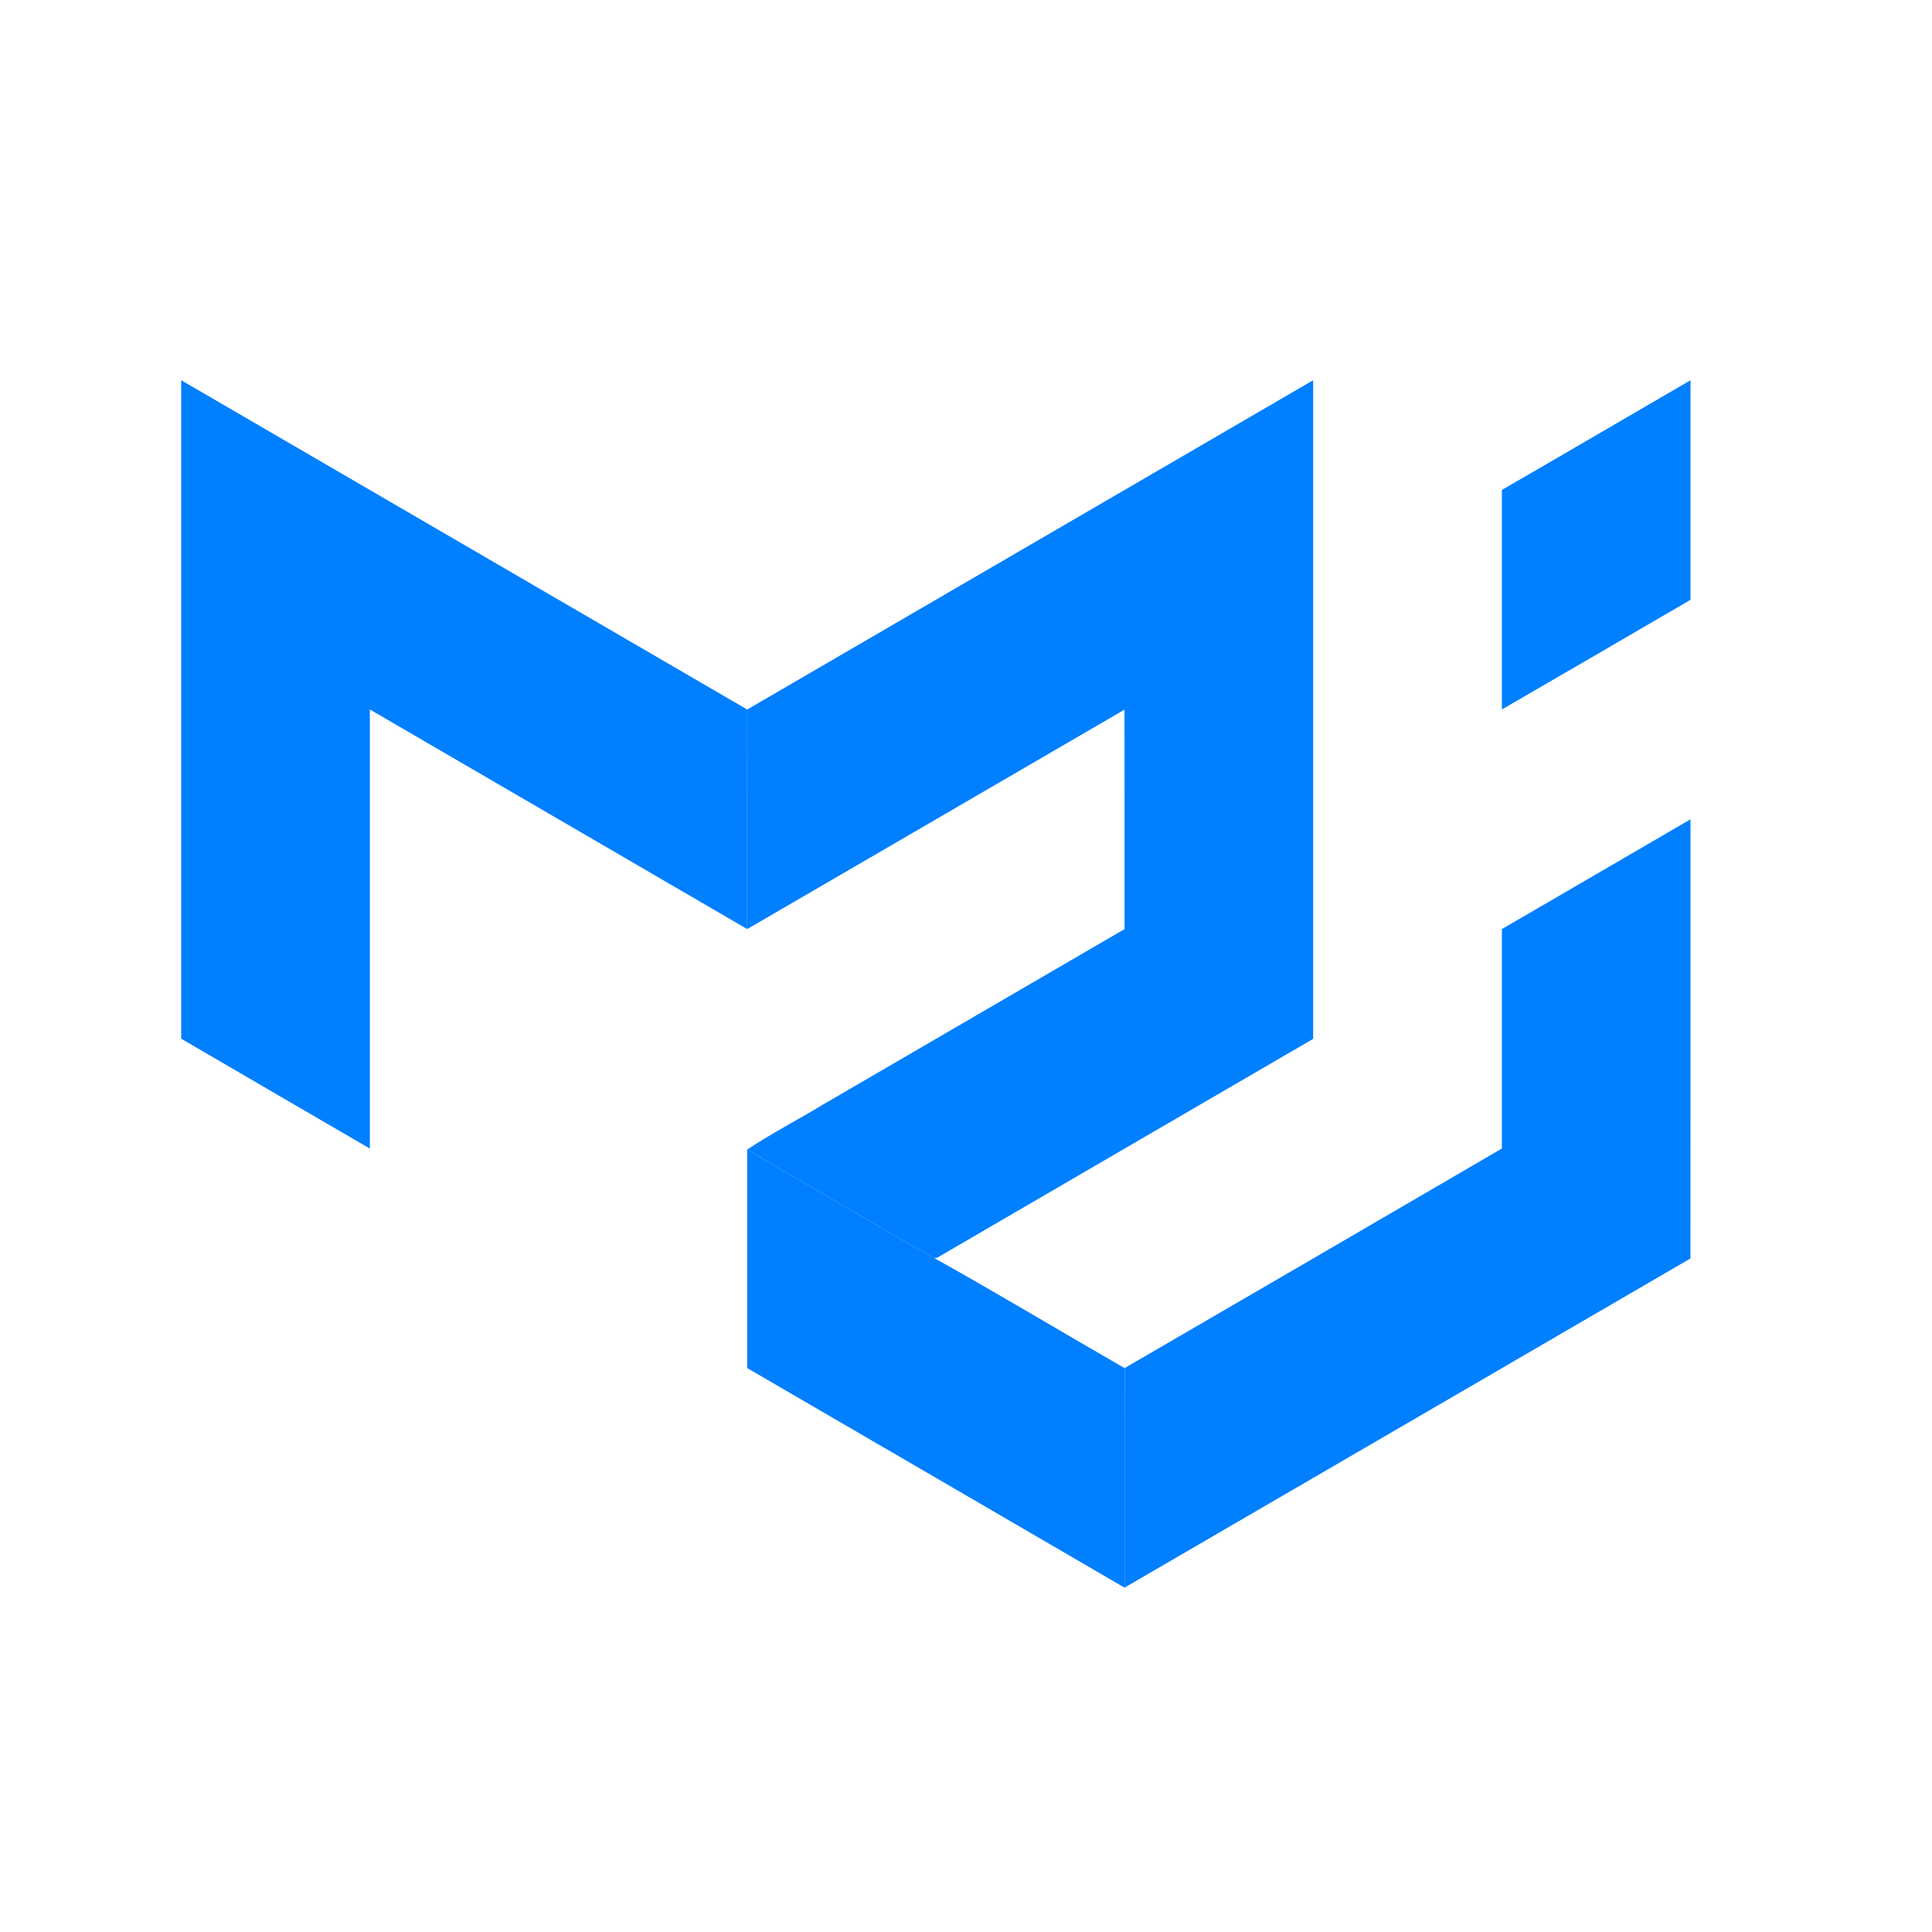 <svg fill="none" height="32" viewBox="0 0 32 32" width="32" xmlns="http://www.w3.org/2000/svg"><g fill="#007fff"><path d="m3 6.297c3.125 1.818 6.251 3.636 9.376 5.455-.003 1.212 0 2.424-.001 3.636-2.082-1.214-4.167-2.424-6.249-3.637-.001 2.424-0 4.849-0 7.273-1.041-.607-2.084-1.211-3.125-1.82 0-3.635-0-7.271 0-10.907z"/><path d="m12.375 19.028.008.006c.41.27.847.498 1.268.751.607.348 1.204.714 1.817 1.049 1.061.592 2.104 1.22 3.158 1.826-.002 1.212 0 2.424-.001 3.636-2.082-1.214-4.167-2.425-6.25-3.637-0-1.211 0-2.421-0-3.632z"/><path d="m12.376 11.752c3.124-1.818 6.25-3.635 9.374-5.454.001 3.636 0 7.272 0 10.909-2.041 1.188-4.083 2.375-6.123 3.564-.052.023-.097.077-.158.064-.613-.335-1.211-.701-1.817-1.049-.421-.253-.858-.481-1.268-.751.41-.271.85-.499 1.272-.754 1.657-.964 3.314-1.927 4.97-2.892 0-1.212.001-2.423-.001-3.635-2.083 1.211-4.166 2.425-6.25 3.635.001-1.212-.001-2.424.001-3.636z"/><path d="m24.876 8.115c1.043-.602 2.082-1.212 3.124-1.817 0 1.212.001 2.424-0 3.637-1.041.606-2.081 1.213-3.124 1.816-0-1.212-.001-2.424 0-3.636z"/><path d="m24.875 15.389c1.042-.606 2.084-1.211 3.125-1.819-0 2.425.001 4.85-.001 7.274-3.125 1.817-6.248 3.637-9.373 5.452.001-1.212-.001-2.424.001-3.636 2.084-1.211 4.167-2.422 6.249-3.637 0-1.212 0-2.423 0-3.635z"/></g></svg>